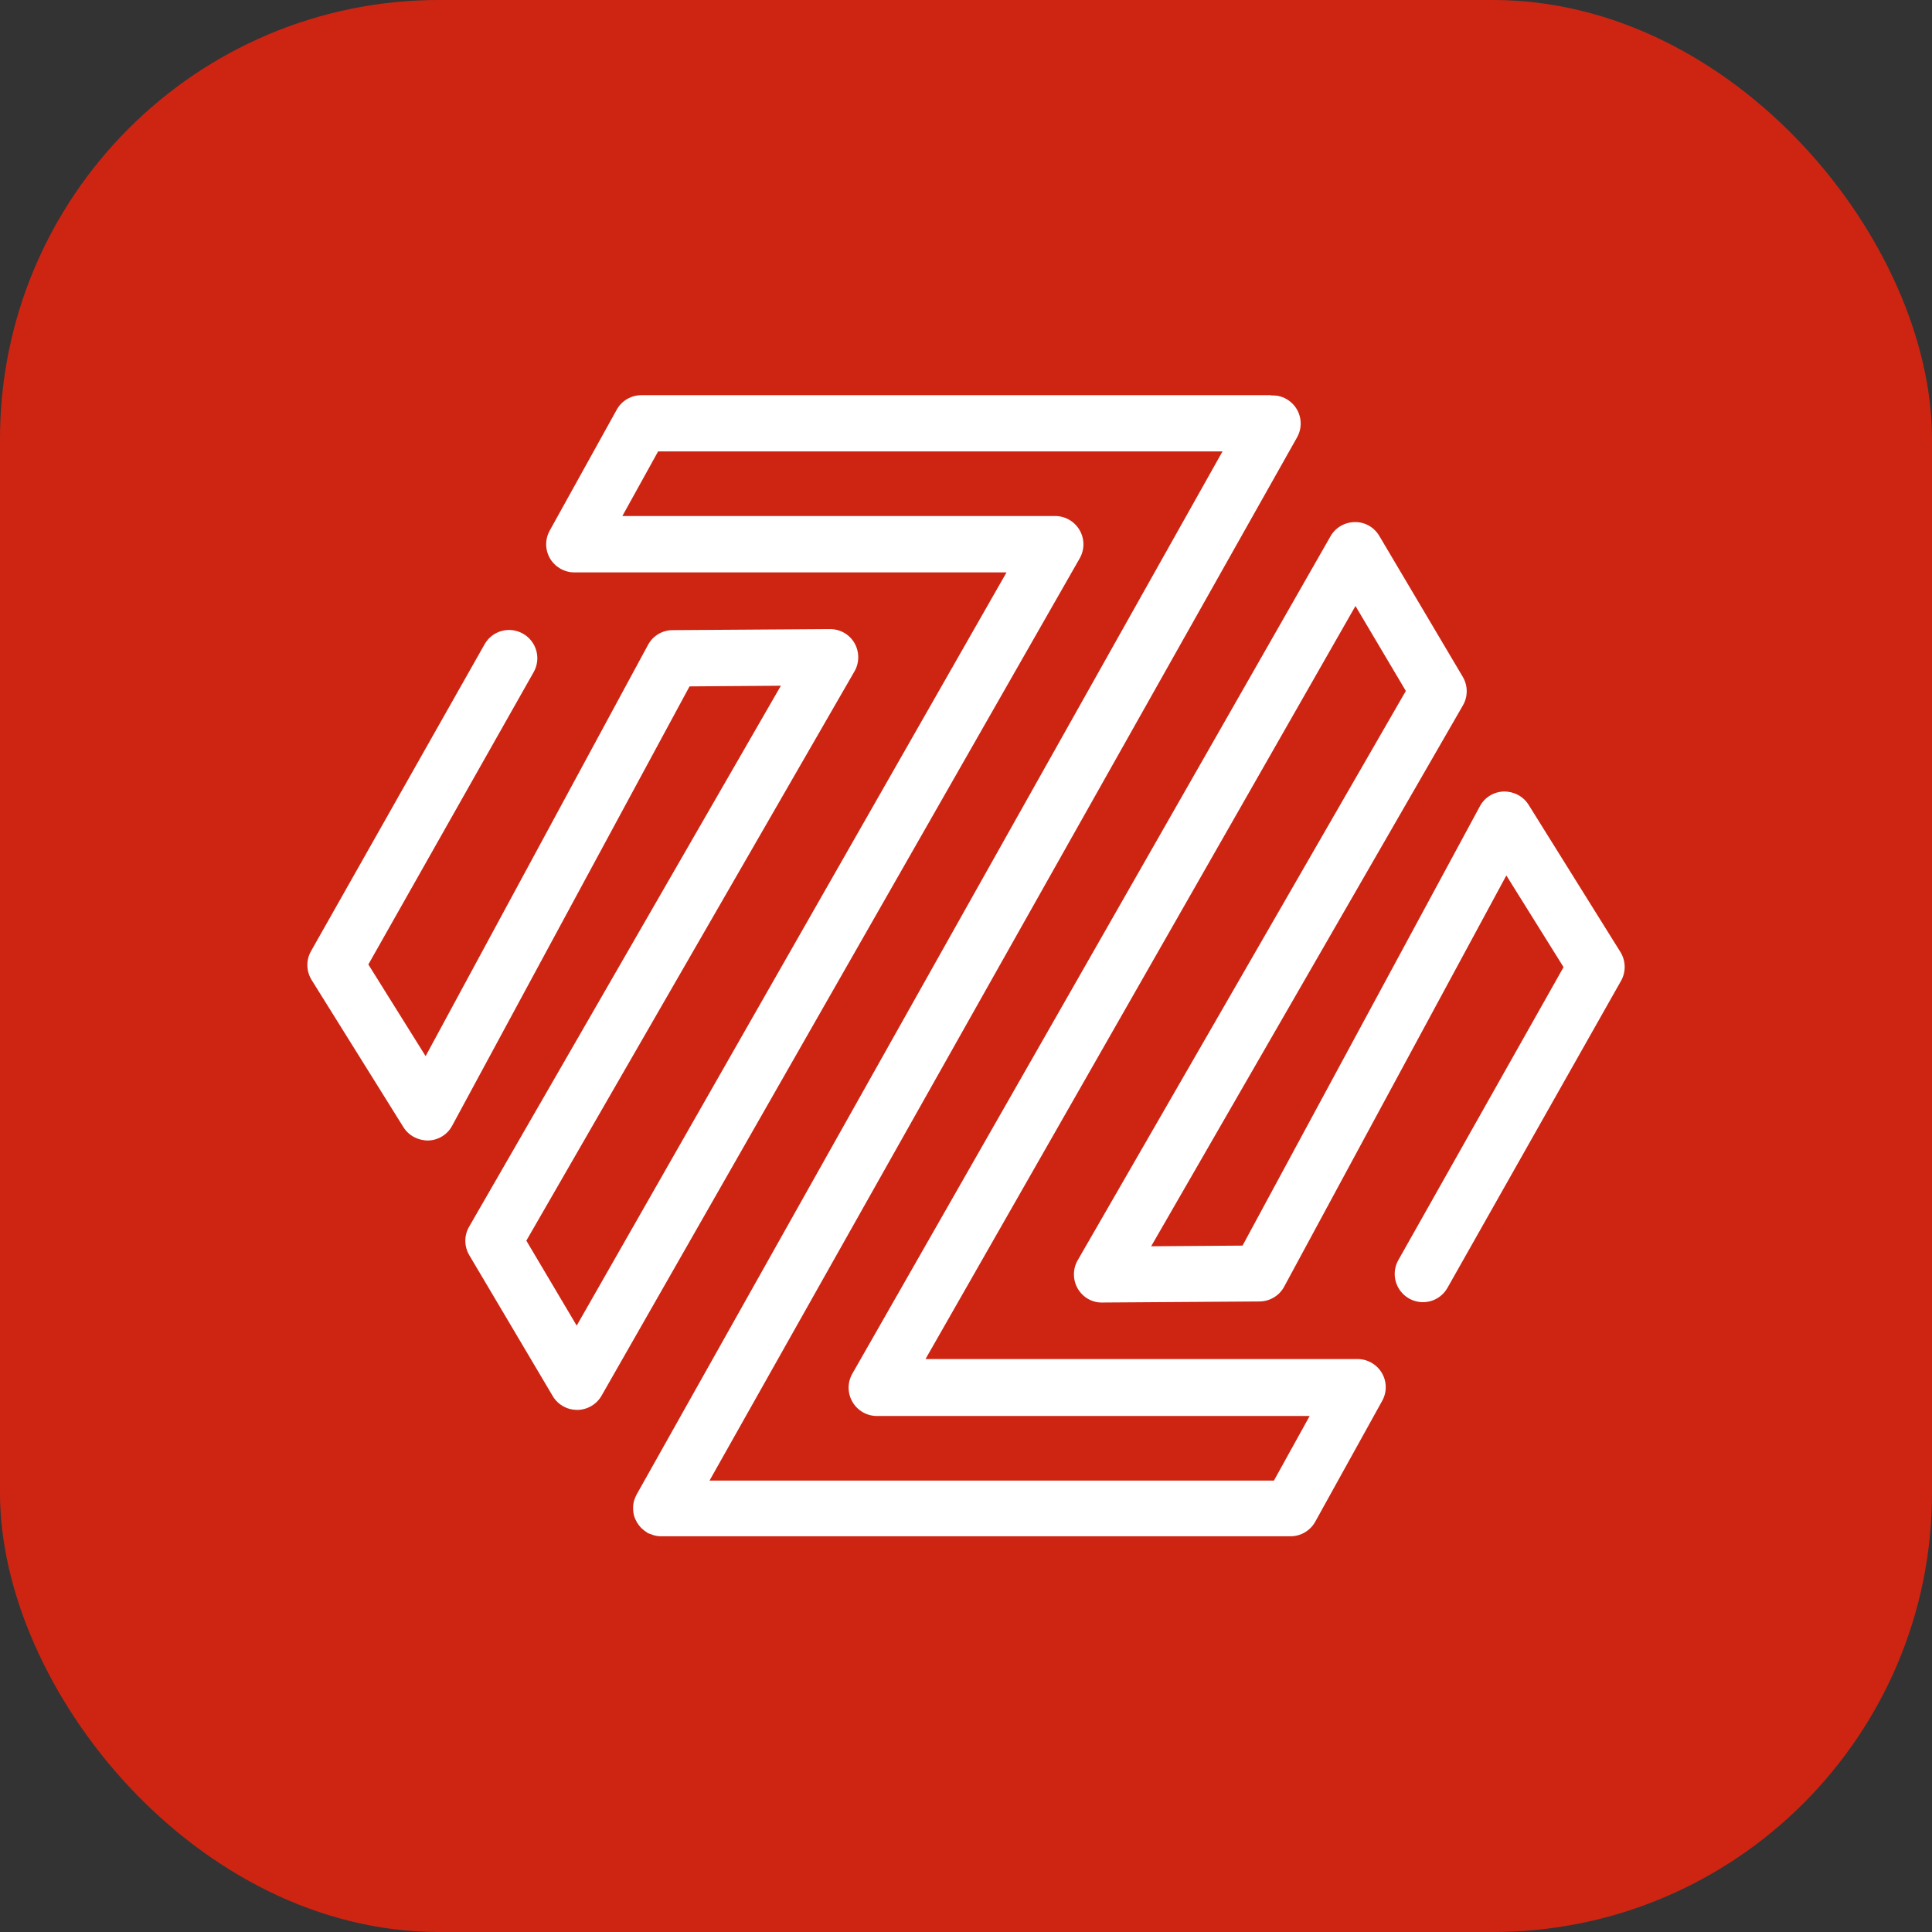 <svg width="44" height="44" viewBox="0 0 44 44" fill="none" xmlns="http://www.w3.org/2000/svg">
<rect x="0" y="0" width="44" height="44" fill="#333333" stroke="none"/>
<rect width="44" height="44" rx="10" fill="url(#paint0_linear)"/>
<path d="M36.903 21.68L34.813 18.329C34.691 18.134 34.477 18.023 34.247 18.026C34.018 18.033 33.81 18.161 33.703 18.363L28.298 28.368L26.217 28.383L33.318 16.063C33.434 15.862 33.431 15.614 33.314 15.415L31.412 12.204C31.296 12.009 31.087 11.886 30.855 11.89C30.625 11.893 30.414 12.015 30.301 12.214L19.411 31.285C19.298 31.484 19.298 31.728 19.414 31.927C19.53 32.126 19.741 32.248 19.971 32.248H29.827L29.013 33.719H16.159L29.54 9.96C29.714 9.651 29.604 9.26 29.295 9.086C29.188 9.024 29.072 9.003 28.958 9.006C28.952 9.003 28.946 9 28.94 9H14.608C14.376 9 14.159 9.125 14.046 9.33L12.519 12.085C12.409 12.284 12.412 12.526 12.528 12.721C12.645 12.917 12.856 13.036 13.082 13.036H22.923L13.134 30.19L11.987 28.255L19.46 15.29C19.576 15.091 19.573 14.843 19.46 14.645C19.344 14.446 19.133 14.327 18.903 14.327H18.9L15.318 14.351C15.082 14.351 14.868 14.482 14.758 14.687L9.693 24.053L8.389 21.965L12.155 15.305C12.329 14.996 12.219 14.605 11.91 14.431C11.601 14.256 11.21 14.363 11.035 14.675L7.083 21.662C6.967 21.867 6.973 22.118 7.098 22.32L9.188 25.671C9.31 25.866 9.527 25.977 9.754 25.974C9.983 25.967 10.191 25.839 10.298 25.637L15.704 15.632L17.784 15.617L10.684 27.937C10.567 28.138 10.57 28.386 10.687 28.585L12.589 31.796C12.706 31.991 12.908 32.107 13.146 32.11C13.376 32.107 13.587 31.985 13.7 31.786L24.59 12.715C24.703 12.516 24.703 12.272 24.587 12.073C24.471 11.874 24.26 11.752 24.03 11.752H14.174L14.988 10.281H27.842L14.514 34.009L14.498 34.037C14.474 34.083 14.455 34.132 14.44 34.178C14.437 34.19 14.434 34.205 14.431 34.217C14.422 34.254 14.419 34.291 14.419 34.327C14.419 34.343 14.419 34.355 14.419 34.37C14.422 34.416 14.425 34.462 14.437 34.505C14.437 34.508 14.437 34.514 14.44 34.517C14.452 34.566 14.474 34.612 14.498 34.654C14.501 34.661 14.501 34.664 14.504 34.67C14.507 34.676 14.517 34.682 14.52 34.691C14.541 34.725 14.562 34.752 14.59 34.783C14.599 34.792 14.608 34.804 14.621 34.813C14.654 34.844 14.688 34.872 14.728 34.896C14.734 34.899 14.737 34.902 14.74 34.905C14.74 34.905 14.743 34.905 14.743 34.908C14.768 34.924 14.795 34.93 14.822 34.939C14.847 34.948 14.868 34.96 14.896 34.966C14.951 34.982 15.006 34.988 15.058 34.988H29.39C29.622 34.988 29.839 34.862 29.953 34.657L31.479 31.902C31.589 31.704 31.586 31.462 31.47 31.267C31.354 31.071 31.142 30.951 30.916 30.951H21.078L30.87 13.801L32.017 15.736L24.544 28.701C24.428 28.9 24.431 29.148 24.544 29.346C24.66 29.545 24.872 29.67 25.104 29.664L28.686 29.64C28.922 29.637 29.136 29.508 29.246 29.303L34.306 19.938L35.609 22.026L31.846 28.698C31.672 29.007 31.782 29.398 32.091 29.573C32.4 29.747 32.791 29.64 32.966 29.328L36.918 22.338C37.034 22.133 37.028 21.882 36.903 21.68Z" fill="white"/>
<defs>
<linearGradient id="paint0_linear" x1="-18.61" y1="23.255" x2="23.18" y2="64.895" gradientUnits="userSpaceOnUse">
<stop stop-color="#CE2513"/>
<stop offset="1" stop-color="#CE2513"/>
</linearGradient>
</defs>
</svg>
